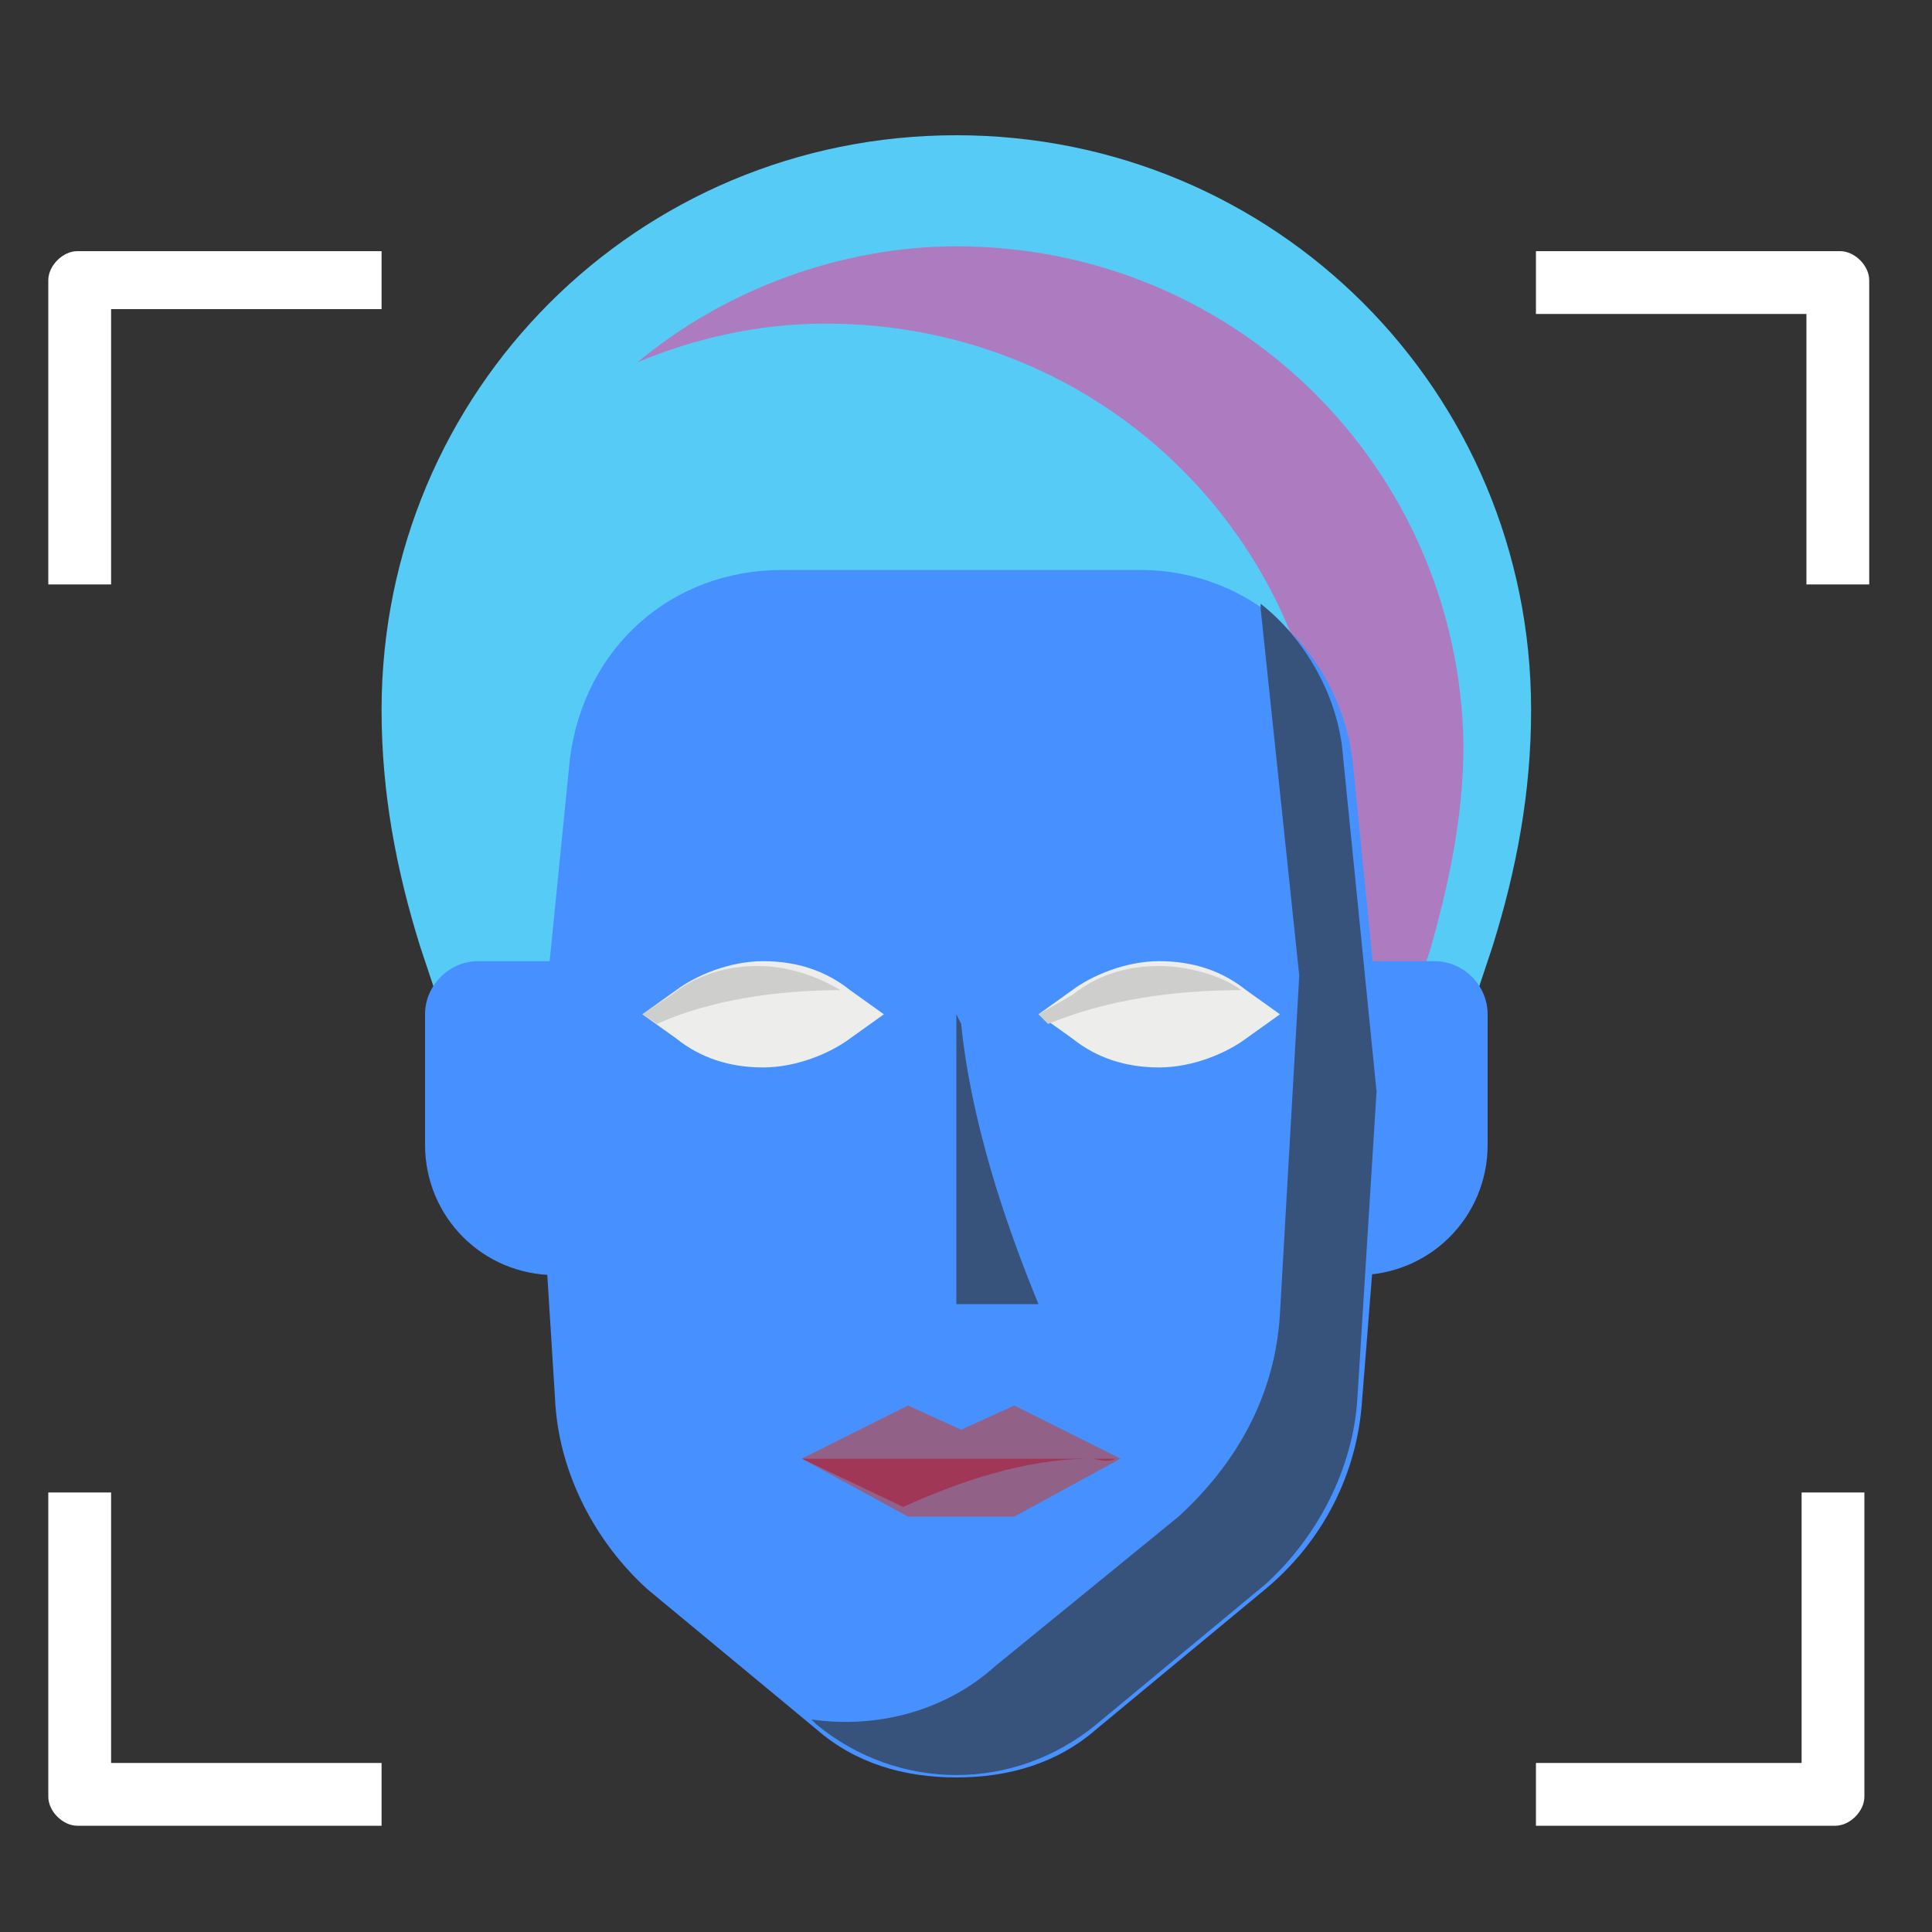 <?xml version="1.0" encoding="utf-8"?>
<!-- Generator: Adobe Illustrator 24.0.1, SVG Export Plug-In . SVG Version: 6.00 Build 0)  -->
<svg version="1.1"
	 id="svg117" xmlns:cc="http://creativecommons.org/ns#" xmlns:dc="http://purl.org/dc/elements/1.1/" xmlns:inkscape="http://www.inkscape.org/namespaces/inkscape" xmlns:rdf="http://www.w3.org/1999/02/22-rdf-syntax-ns#" xmlns:sodipodi="http://sodipodi.sourceforge.net/DTD/sodipodi-0.dtd" xmlns:svg="http://www.w3.org/2000/svg"
	 xmlns="http://www.w3.org/2000/svg" xmlns:xlink="http://www.w3.org/1999/xlink" x="0px" y="0px" viewBox="0 0 40 40"
	 style="enable-background:new 0 0 40 40;" xml:space="preserve">
<rect x="0" y="0" width="40" height="40" fill="#333333" stroke="none"/>
<style type="text/css">
	.st0{fill:#56CBF5;}
	.st1{opacity:0.57;fill:#EE4097;enable-background:new    ;}
	.st2{fill:#4691FF;}
	.st3{fill:#37527B;}
	.st4{opacity:0.49;fill:#E0300E;enable-background:new    ;}
	.st5{opacity:0.49;fill:#B20D24;enable-background:new    ;}
	.st6{fill:#EDEDEB;}
	.st7{fill:#CECECC;}
	.st8{fill:#FFFFFF;}
</style>
<sodipodi:namedview  bordercolor="#666666" borderopacity="1" gridtolerance="10" guidetolerance="10" id="namedview119" inkscape:current-layer="Extensions/Software/Video-Sensing-Block" inkscape:cx="14.467069" inkscape:cy="6.5903056" inkscape:document-rotation="0" inkscape:pageopacity="0" inkscape:pageshadow="2" inkscape:snap-smooth-nodes="false" inkscape:window-height="907" inkscape:window-maximized="0" inkscape:window-width="1600" inkscape:window-x="571" inkscape:window-y="96" inkscape:zoom="7.04" objecttolerance="10" pagecolor="#ffffff" showgrid="false">
	</sodipodi:namedview>
<title  id="title104">Extensions/Software/Video-Sensing-Block</title>
<desc  id="desc106">Created with Sketch.</desc>
<path class="st0" d="M9.8,22.9l-1.1-3.3c-0.5-1.6-0.8-3.2-0.8-4.9c0-6.6,5.3-11.9,11.9-11.9s11.9,5.3,11.9,11.9
	c0,1.7-0.3,3.3-0.8,4.9l-1.1,3.3H9.8z"/>
<path class="st1" d="M19.8,5.1c-2.4,0-4.8,0.9-6.6,2.4c1.2-0.5,2.5-0.8,3.9-0.8c5.8,0,10.4,4.6,10.4,10.4c0,1.5-0.3,2.9-0.7,4.3
	l-0.4,1.2h2.2l1-2.9c0.4-1.4,0.7-2.8,0.7-4.3C30.2,9.7,25.6,5.1,19.8,5.1z"/>
<path class="st2" d="M26.2,32.9l-3.5,2.9c-0.8,0.7-1.8,1-2.9,1s-2.1-0.3-2.9-1l-3.5-2.9c-1.1-1-1.8-2.4-1.9-3.8l-0.4-6.4l0.7-7
	c0.3-2.3,2.1-3.9,4.4-3.9h7.4c2.3,0,4.1,1.7,4.4,3.9l0.7,7L28.2,29C28.1,30.5,27.4,31.9,26.2,32.9z"/>
<path class="st2" d="M28,19.9h1.7c0.6,0,1.1,0.5,1.1,1.1v2.7c0,1.5-1.2,2.7-2.7,2.7L28,19.9L28,19.9z"/>
<path class="st2" d="M11.6,19.9H9.9c-0.6,0-1.1,0.5-1.1,1.1v2.7c0,1.5,1.2,2.7,2.7,2.7L11.6,19.9L11.6,19.9z"/>
<path class="st3" d="M21.5,27h-1.7v-6l0.1,0.2C20.1,23.2,20.8,25.3,21.5,27z"/>
<path class="st4" d="M16.6,30.2l2.2-1.1l1.1,0.5l1.1-0.5l2.2,1.1L21,31.4h-2.2L16.6,30.2z"/>
<path class="st5" d="M23.1,30.2h-0.5C22.7,30.2,22.9,30.3,23.1,30.2L23.1,30.2z"/>
<path class="st5" d="M22.6,30.2h-6l2.1,1C19.8,30.7,21.2,30.2,22.6,30.2z"/>
<path class="st6" d="M21.5,21l0.7-0.5c0.4-0.3,1.1-0.6,1.8-0.6c0.7,0,1.3,0.2,1.8,0.6l0.7,0.5l-0.7,0.5c-0.4,0.3-1.1,0.6-1.8,0.6
	c-0.7,0-1.3-0.2-1.8-0.6L21.5,21z"/>
<path class="st7" d="M25.7,20.5c-0.4-0.3-1.1-0.5-1.7-0.5c-0.7,0-1.3,0.2-1.8,0.6L21.5,21l0.2,0.2C22.9,20.7,24.3,20.5,25.7,20.5z"
	/>
<path class="st6" d="M13.3,21l0.7-0.5c0.4-0.3,1.1-0.6,1.8-0.6c0.7,0,1.3,0.2,1.8,0.6l0.7,0.5l-0.7,0.5c-0.4,0.3-1.1,0.6-1.8,0.6
	c-0.7,0-1.3-0.2-1.8-0.6L13.3,21z"/>
<path class="st7" d="M17.4,20.5c-0.5-0.3-1.1-0.5-1.7-0.5c-0.7,0-1.3,0.2-1.8,0.6L13.3,21l0.3,0.2C14.7,20.7,16.1,20.5,17.4,20.5
	L17.4,20.5z"/>
<path class="st3" d="M27.8,15.6c-0.1-1.2-0.8-2.4-1.7-3.1v0.1l0.8,7.6l-0.4,7c-0.1,1.7-0.9,3.1-2.1,4.2l-3.8,3.1
	c-1,0.9-2.4,1.3-3.8,1.1l0.1,0.1c1.7,1.4,4.1,1.4,5.8,0l3.5-2.9c1.1-1,1.8-2.4,1.9-3.8l0.4-6.4L27.8,15.6z"/>
<path class="st8" d="M2.3,6.4h5.6V5.2H1.6C1.3,5.2,1,5.5,1,5.8v6.3h1.3V6.4z"/>
<path class="st8" d="M37.4,12.1h1.3V5.8c0-0.3-0.3-0.6-0.6-0.6h-6.3v1.3h5.6V12.1z"/>
<path class="st8" d="M37.4,36.5h-5.6v1.3H38c0.3,0,0.6-0.3,0.6-0.6v-6.3h-1.3v5.6H37.4z"/>
<path class="st8" d="M1.6,37.8h6.3v-1.3H2.3v-5.6H1v6.3C1,37.5,1.3,37.8,1.6,37.8z"/>
</svg>
